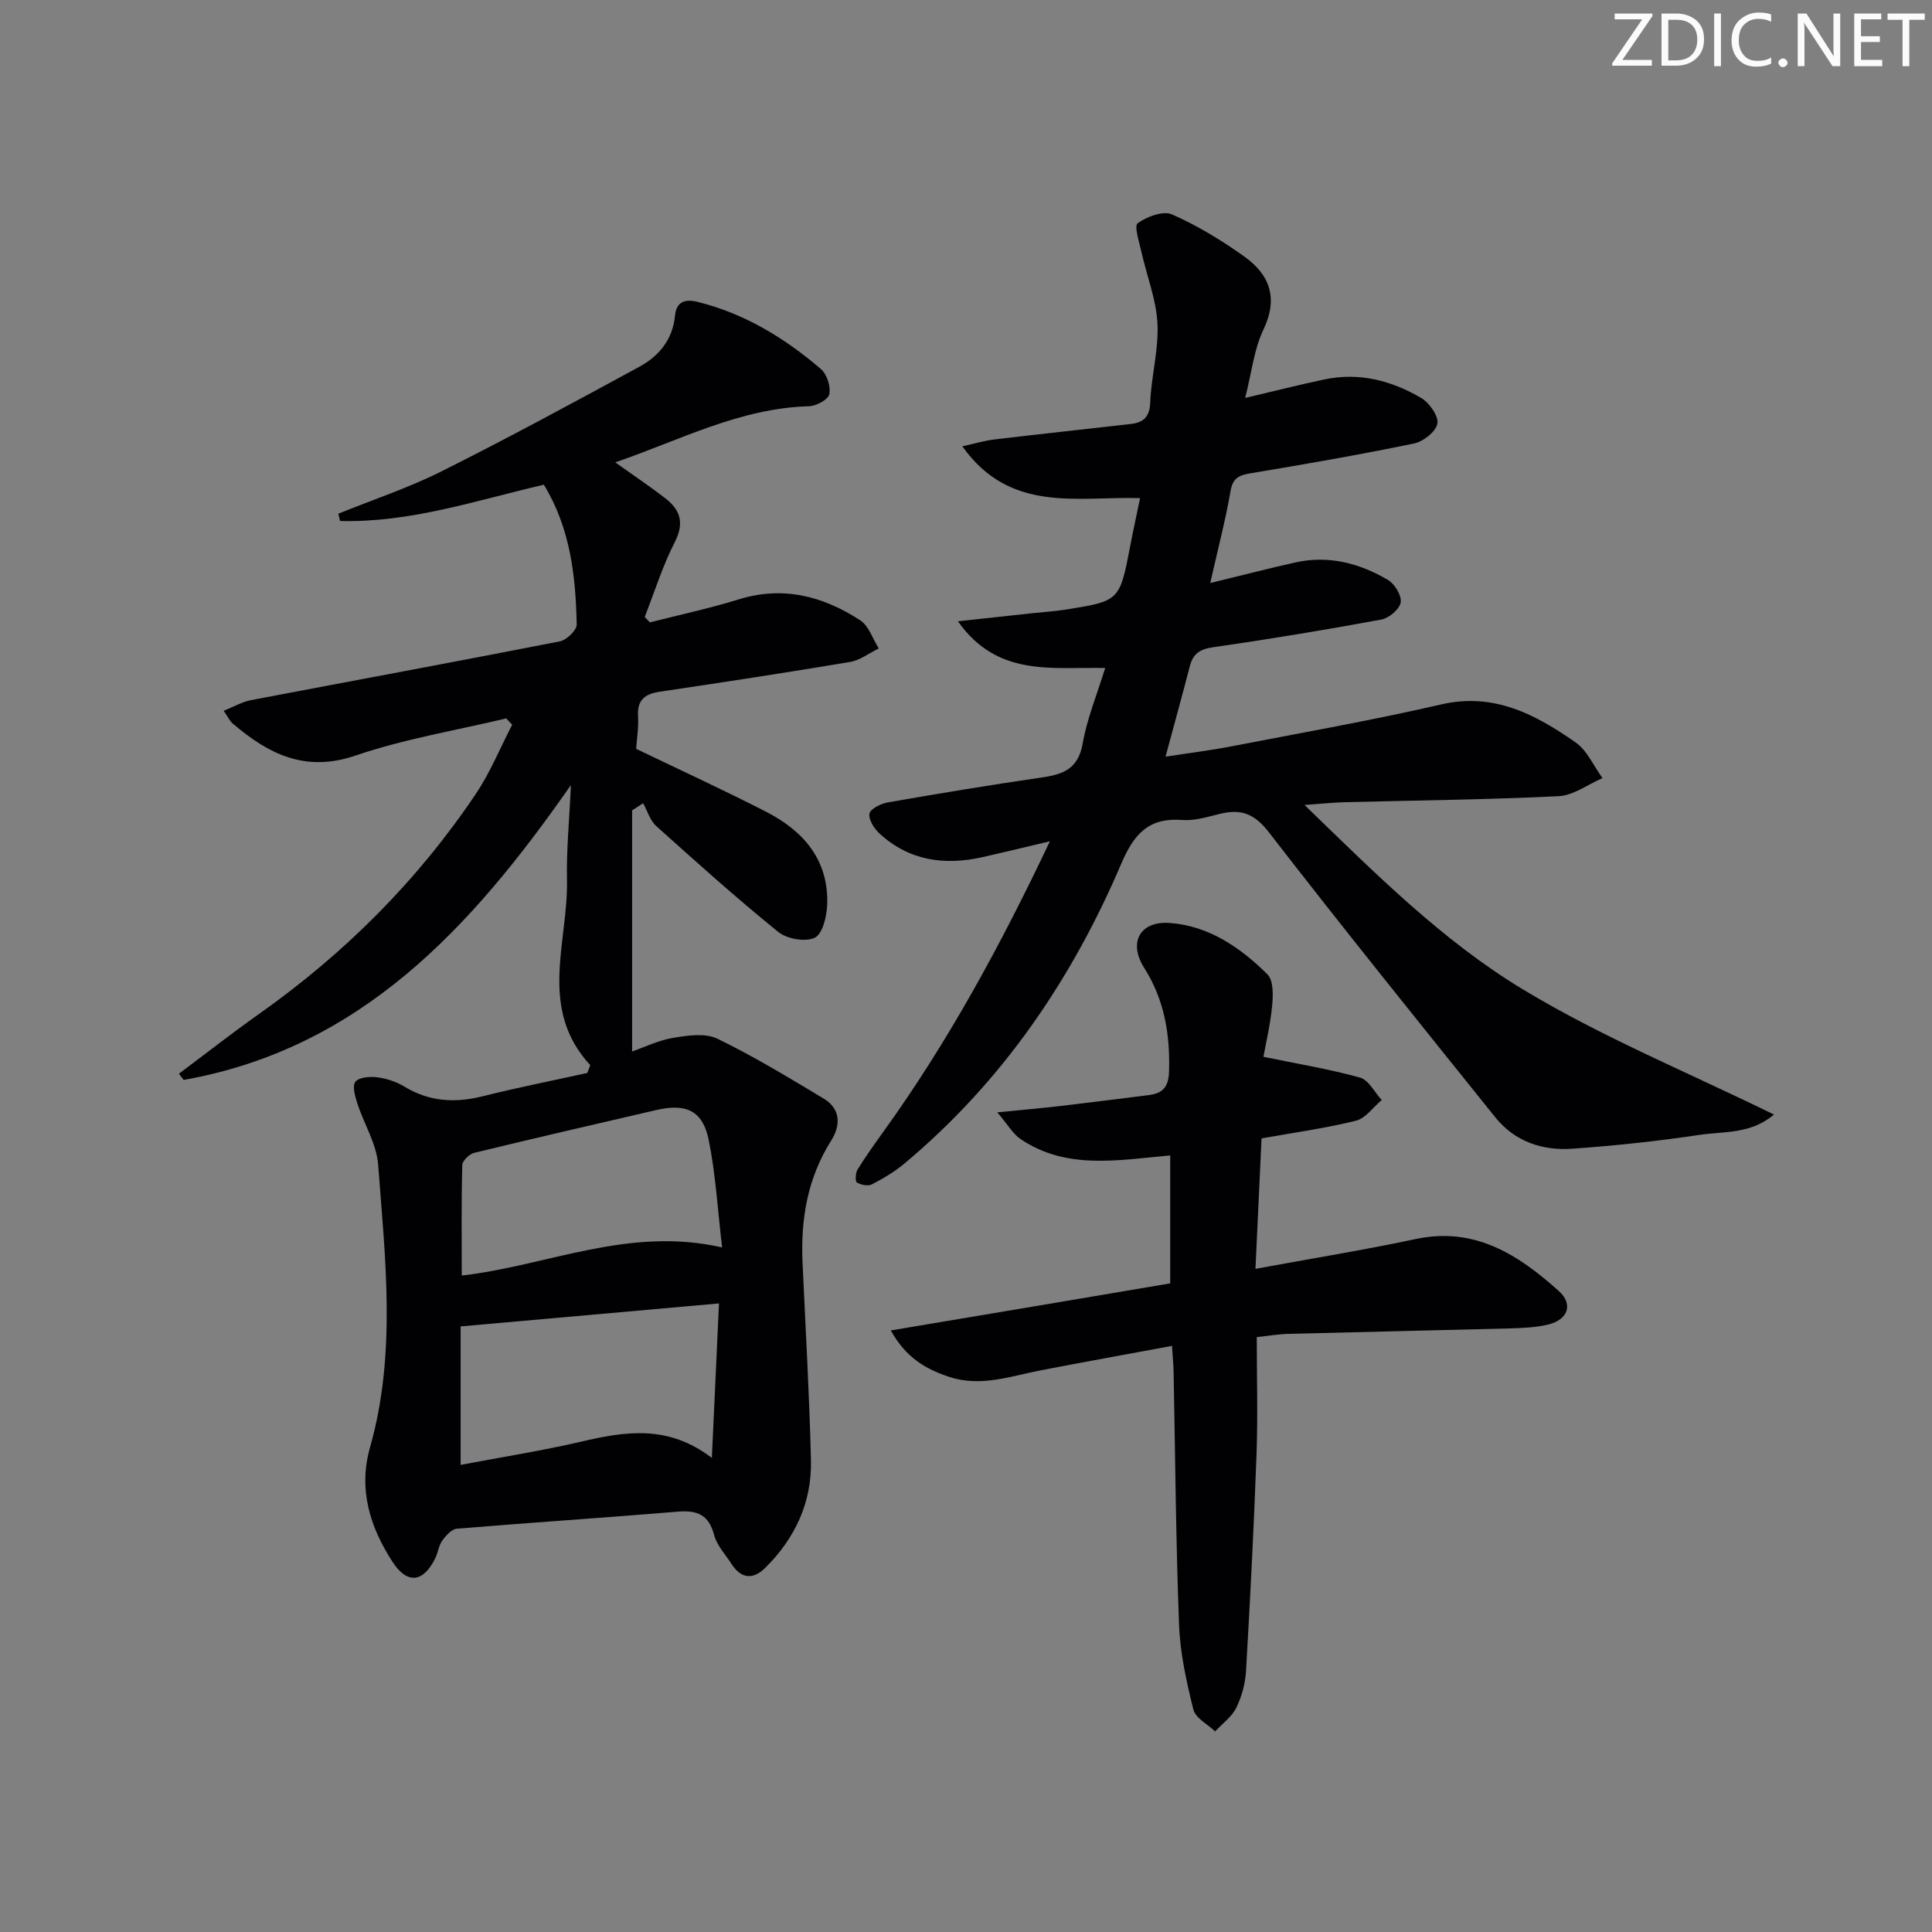 <svg enable-background="new 0 0 400 400" viewBox="0 0 400 400" xmlns="http://www.w3.org/2000/svg"><rect x="0" y="0" width="400" height="400" fill="#808080" stroke="none"/><g fill="#fafbfa"><path d="m342.2 3.2-6.3 9.2h6.1v1.2h-8.2v-.5l6.2-9.1h-5.7v-1.2h7.8v.4z"/><path d="m344 13.7v-10.9h3.1c1.6 0 3 .5 4.1 1.4 1.1 1 1.6 2.2 1.6 3.9s-.5 3-1.6 4-2.5 1.5-4.2 1.5h-3zm1.4-9.6v8.4h1.6c1.4 0 2.5-.4 3.2-1.1.8-.8 1.2-1.8 1.2-3.2s-.4-2.4-1.2-3.1-1.8-1-3.1-1z"/><path d="m356.3 2.8v10.9h-1.4v-10.9z"/><path d="m366.6 13.2c-.8.4-1.8.6-3 .6-1.6 0-2.8-.5-3.7-1.5s-1.4-2.3-1.4-3.9c0-1.7.5-3.2 1.6-4.2s2.4-1.6 4-1.6c1 0 1.9.1 2.6.4v1.5c-.8-.4-1.6-.6-2.6-.6-1.2 0-2.2.4-3 1.2s-1.1 1.9-1.1 3.3c0 1.3.4 2.3 1.1 3.1s1.6 1.1 2.8 1.1c1.1 0 2-.2 2.8-.7v1.3z"/><path d="m368.2 13c0-.3.1-.5.3-.6.2-.2.4-.3.6-.3.3 0 .5.1.7.3s.3.4.3.6-.1.5-.3.6c-.2.2-.4.3-.7.3s-.5-.1-.6-.3c-.2-.2-.3-.4-.3-.6z"/><path d="m381.1 13.7h-1.7l-5.5-8.4c-.2-.2-.3-.5-.4-.7 0 .2.1.8.1 1.5v7.6h-1.4v-10.9h1.8l5.3 8.3c.3.4.4.6.4.8 0-.3-.1-.8-.1-1.6v-7.5h1.4v10.9z"/><path d="m389.7 13.7h-5.8v-10.9h5.6v1.2h-4.2v3.5h3.9v1.2h-3.9v3.7h4.4z"/><path d="m398.4 4.1h-3.1v9.6h-1.4v-9.6h-3.1v-1.3h7.7v1.3z"/></g><path d="m122.21 220.53c-10.88-11.77-4.55-25.46-4.82-38.39-.13-6.23.49-12.48.81-19.6-20.67 29.66-43.61 54.55-80.18 61.05-.33-.43-.65-.86-.98-1.29 5.52-4.12 10.94-8.37 16.56-12.35 17.73-12.53 32.86-27.62 44.95-45.64 2.97-4.43 5.02-9.49 7.49-14.26-.41-.44-.82-.88-1.23-1.31-10.42 2.49-21.1 4.24-31.2 7.69-10.46 3.57-18.06-.34-25.45-6.65-.58-.5-.92-1.28-1.85-2.62 2.15-.86 3.81-1.84 5.6-2.19 21.33-4.07 42.68-8 63.99-12.18 1.4-.27 3.52-2.31 3.5-3.49-.21-10.01-1.29-19.89-6.8-28.95-13.99 3.25-27.72 7.91-42.19 7.51-.12-.5-.24-1-.37-1.5 7.15-2.9 14.52-5.34 21.4-8.79 13.79-6.9 27.37-14.26 40.92-21.63 4.08-2.22 6.92-5.63 7.4-10.63.26-2.67 1.87-3.5 4.62-2.82 9.76 2.41 18.08 7.48 25.59 13.93 1.25 1.07 2.06 3.62 1.73 5.21-.23 1.11-2.72 2.44-4.24 2.48-14.29.39-26.68 7.02-40.08 11.62 3.67 2.62 7.09 4.91 10.34 7.41 3.11 2.4 4.03 5.11 1.99 9.09-2.53 4.94-4.19 10.31-6.23 15.5.35.38.7.75 1.06 1.13 6.14-1.57 12.35-2.89 18.39-4.76 9.21-2.86 17.48-.67 25.16 4.32 1.79 1.16 2.59 3.85 3.85 5.83-1.98.96-3.87 2.45-5.95 2.8-13.09 2.2-26.21 4.2-39.33 6.15-3.14.46-4.78 1.71-4.56 5.13.14 2.29-.25 4.61-.39 6.71 9.07 4.37 18.09 8.51 26.91 13.03 7.75 3.97 12.98 9.99 12.64 19.26-.09 2.41-.96 6.05-2.58 6.82-1.95.93-5.76.25-7.56-1.21-8.66-7.01-16.96-14.46-25.25-21.91-1.28-1.16-1.83-3.13-2.72-4.73-.76.49-1.52.99-2.28 1.48v49.92c2.48-.86 5.41-2.31 8.48-2.82 3-.5 6.64-1.05 9.15.16 7.57 3.66 14.79 8.06 22.02 12.4 3.57 2.14 3.55 5.57 1.56 8.72-4.92 7.79-6.33 16.3-5.92 25.3.62 13.62 1.41 27.24 1.74 40.86.21 8.7-3.28 16.17-9.46 22.28-2.55 2.52-5.02 2.28-7.01-.83-1.25-1.95-3-3.79-3.57-5.94-1.11-4.21-3.48-5.2-7.53-4.86-15.24 1.28-30.5 2.26-45.73 3.53-1.09.09-2.29 1.43-3.04 2.47-.74 1.04-.88 2.5-1.46 3.68-2.5 5.04-5.8 5.4-8.85.69-4.67-7.22-7.1-15-4.64-23.68 5.49-19.36 3.15-39 1.68-58.54-.32-4.29-2.91-8.38-4.29-12.62-.48-1.47-1.11-3.66-.42-4.53.74-.94 3-1.12 4.51-.93 1.93.25 3.96.91 5.62 1.92 5.16 3.14 10.48 3.45 16.23 2.01 7.17-1.8 14.43-3.23 21.65-4.82.21-.52.42-1.07.62-1.62zm26.65 49.33c-18.23 1.62-35.82 3.19-53.49 4.76v28.67c8.6-1.63 16.79-2.92 24.86-4.79 9.11-2.12 18.01-3.65 27.15 3.35.51-11.01.97-21.01 1.48-31.99zm.65-11.59c-.95-7.99-1.35-15.25-2.79-22.3-1.24-6.04-4.68-7.57-10.84-6.15-12.58 2.92-25.17 5.81-37.72 8.87-1 .24-2.43 1.64-2.45 2.52-.2 7.54-.11 15.09-.11 22.88 17.75-2.03 34.49-10.25 53.91-5.82z" fill="#010104"/><path d="m250.57 120.71c6.71-1.63 12.16-3.05 17.66-4.27 6.85-1.52 13.25.17 19.12 3.62 1.4.82 2.88 3.25 2.65 4.66s-2.42 3.26-4 3.55c-11.58 2.14-23.2 4.06-34.86 5.74-2.74.39-4.15 1.36-4.81 3.94-1.52 5.93-3.17 11.83-5.02 18.71 4.79-.74 9.25-1.29 13.65-2.14 14.5-2.8 29.06-5.37 43.44-8.68 10.95-2.52 19.53 2.1 27.8 7.86 2.41 1.68 3.75 4.89 5.58 7.4-3.03 1.3-6 3.58-9.08 3.74-14.79.73-29.6.87-44.4 1.25-2.28.06-4.56.31-8.21.57 14.77 14.32 28.61 28.14 45.11 38.12 16.37 9.91 34.29 17.25 52.08 25.98-4.86 4.12-10.44 3.45-15.47 4.21-8.7 1.31-17.47 2.23-26.25 2.86-6.23.45-11.96-1.49-16-6.53-15.74-19.59-31.51-39.15-46.88-59.02-2.98-3.85-5.77-4.84-10.07-3.79-2.57.63-5.27 1.48-7.84 1.28-6.97-.55-10.02 2.94-12.63 9.06-10.26 24.04-24.71 45.22-44.94 62.11-2.02 1.68-4.34 3.06-6.68 4.27-.8.41-2.27.12-3.1-.39-.39-.24-.31-1.97.13-2.68 1.65-2.68 3.49-5.25 5.33-7.81 13.36-18.54 24.23-38.5 34.49-60.15-5.27 1.24-9.55 2.29-13.84 3.26-7.9 1.79-15.24.81-21.41-4.84-1.12-1.02-2.32-2.9-2.11-4.14.17-.99 2.36-2.08 3.8-2.33 10.61-1.85 21.23-3.62 31.89-5.16 4.42-.64 7.54-1.8 8.45-7 .9-5.17 2.96-10.13 4.67-15.67-11.03-.22-22.35 1.92-30.49-9.67 5.68-.62 10.49-1.14 15.3-1.66 2.31-.25 4.64-.39 6.94-.75 11.26-1.78 11.25-1.8 13.45-13.29.59-3.09 1.27-6.16 2.02-9.8-12.93-.4-26.89 3.24-36.8-10.73 2.74-.6 4.68-1.19 6.67-1.42 9.4-1.12 18.81-2.12 28.21-3.2 2.59-.3 3.9-1.42 4.02-4.45.22-5.46 1.77-10.93 1.5-16.33-.25-4.97-2.2-9.85-3.31-14.8-.46-2.05-1.56-5.42-.79-5.98 1.91-1.37 5.27-2.64 7.11-1.83 5.25 2.31 10.25 5.36 14.94 8.7 5.29 3.77 7.12 8.61 3.98 15.17-1.95 4.08-2.43 8.86-3.77 14.13 5.95-1.4 11.17-2.73 16.44-3.84 7.19-1.51 13.91.25 20.05 3.88 1.67.99 3.59 3.74 3.3 5.29-.31 1.66-2.92 3.71-4.83 4.1-11.21 2.32-22.5 4.28-33.8 6.16-2.44.41-3.73.95-4.2 3.74-1.03 5.97-2.59 11.87-4.19 18.99z" fill="#010104"/><path d="m242.28 265.71c0-9.17 0-17.72 0-26.49-11.01 1-21.54 3-30.99-3.39-1.59-1.08-2.63-2.98-4.81-5.53 5.36-.54 9.24-.87 13.11-1.32 6.1-.71 12.18-1.5 18.28-2.26 2.89-.36 4.08-1.7 4.17-4.92.22-7.69-.96-14.83-5.17-21.45-3.29-5.18-.89-9.72 5.34-9.26 8.05.6 14.64 5.09 20.21 10.66 1.26 1.26 1.17 4.34.96 6.51-.37 3.9-1.3 7.75-1.8 10.54 6.96 1.44 13.57 2.52 19.99 4.3 1.79.5 3.02 3.04 4.5 4.65-1.77 1.48-3.33 3.78-5.34 4.28-6.25 1.56-12.67 2.43-19.54 3.66-.4 8.61-.81 17.32-1.26 27.01 11.53-2.12 22.43-3.89 33.22-6.18 12.23-2.59 21.26 3.3 29.58 10.77 3.07 2.75 1.88 5.94-2.16 6.93-2.54.62-5.25.73-7.89.81-15.3.41-30.61.73-45.91 1.13-2.12.06-4.23.43-6.57.67 0 8.36.24 16.34-.05 24.3-.54 14.93-1.31 29.86-2.17 44.77-.15 2.6-.87 5.32-2.01 7.65-.93 1.9-2.89 3.3-4.39 4.92-1.56-1.49-4.06-2.75-4.5-4.52-1.44-5.76-2.75-11.68-2.97-17.58-.67-17.46-.78-34.94-1.13-52.41-.03-1.47-.18-2.95-.33-5.31-9.23 1.71-18.13 3.32-27.01 5.03-6.32 1.21-12.52 3.56-19.11 1.39-4.86-1.6-9.01-3.99-12.09-9.62 19.67-3.29 38.71-6.5 57.84-9.74z" fill="#010104"/></svg>